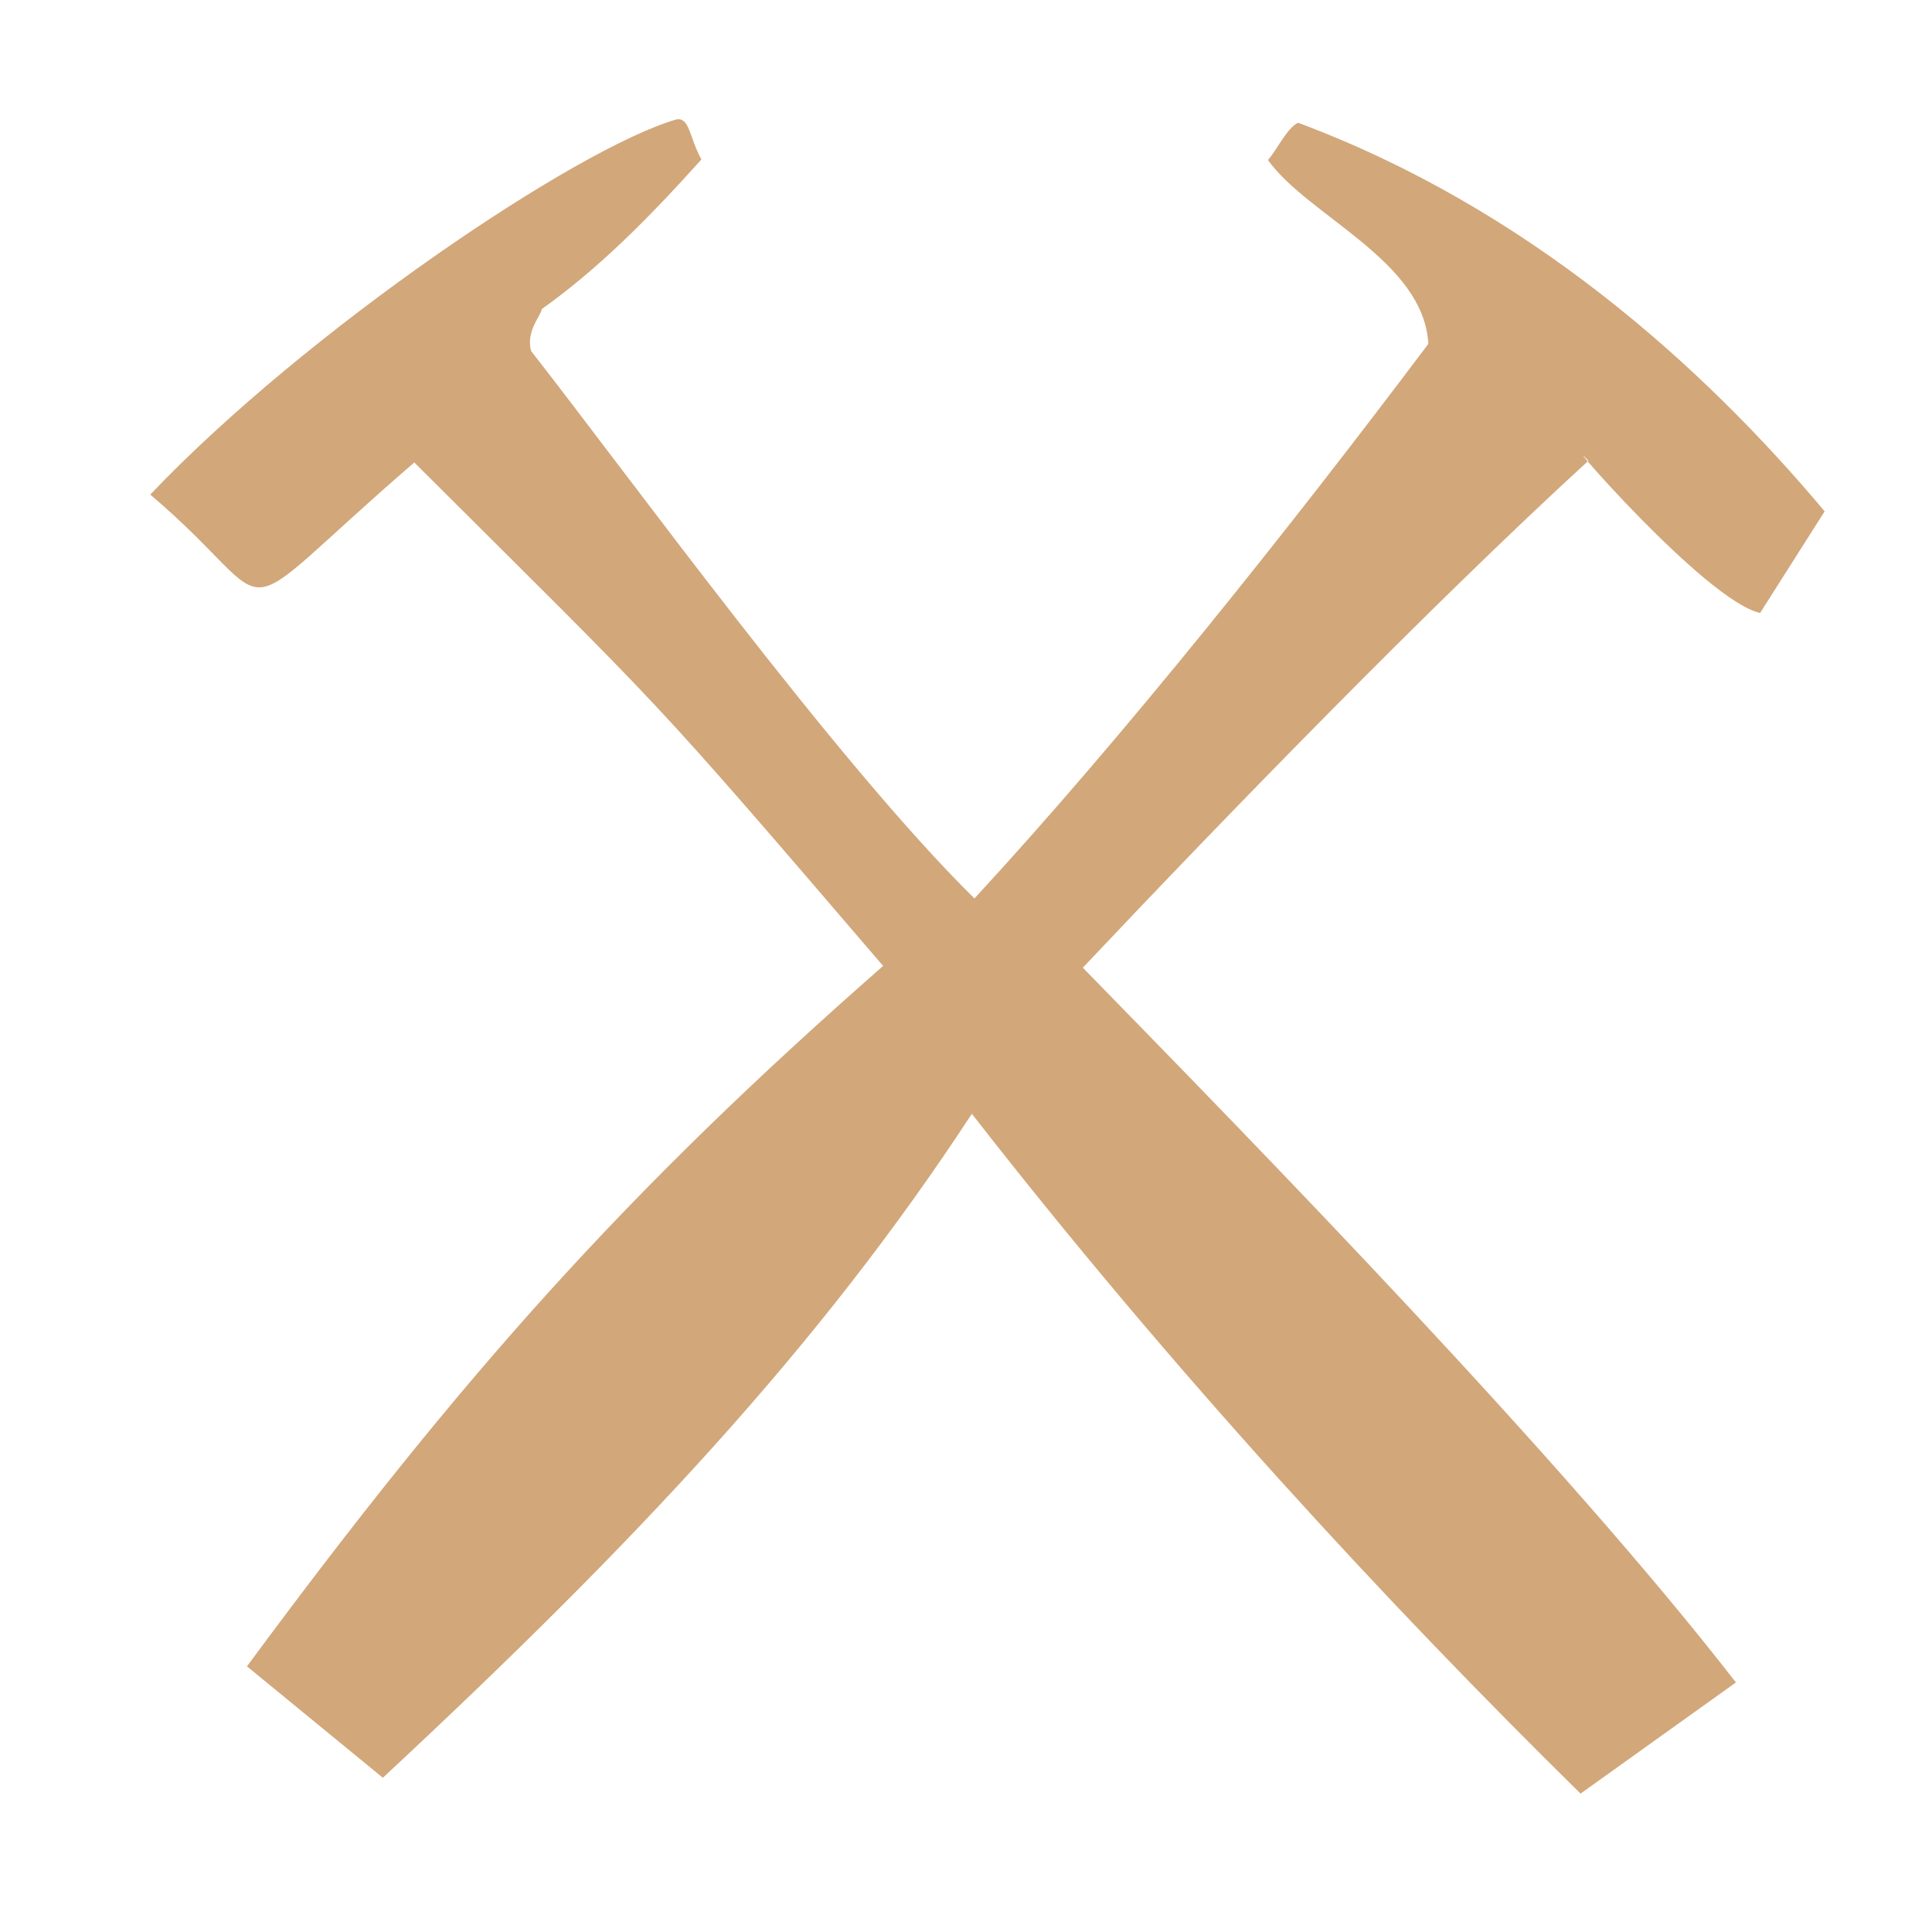 <?xml version="1.0" encoding="UTF-8"?>
<!DOCTYPE svg PUBLIC "-//W3C//DTD SVG 1.1//EN" "http://www.w3.org/Graphics/SVG/1.1/DTD/svg11.dtd">
<!-- Creator: CorelDRAW 2021.5 -->
<svg xmlns="http://www.w3.org/2000/svg" xml:space="preserve" width="300px" height="300px" version="1.1" style="shape-rendering:geometricPrecision; text-rendering:geometricPrecision; image-rendering:optimizeQuality; fill-rule:evenodd; clip-rule:evenodd"
viewBox="0 0 300 300"
 xmlns:xlink="http://www.w3.org/1999/xlink"
 xmlns:xodm="http://www.corel.com/coreldraw/odm/2003">
 <defs>
  <style type="text/css">
   <![CDATA[
    .fil0 {fill:#D2A77A}
   ]]>
  </style>
 </defs>
 <g id="Layer_x0020_1">
  <path id="hammers" class="fil0" d="M23.33 76.8c24.19,-25.44 66.21,-53.78 81.71,-58.26 2.07,-0.36 2.01,2.88 3.88,6.22 -8.4,9.34 -16.06,17.01 -24.82,23.25 0.07,0.8 -2.52,3.36 -1.62,6.51 15.02,19.17 47.3,63.78 68.83,84.99 23.25,-25.18 49.02,-57.58 70.48,-86.11 -0.7,-12.96 -18.69,-19.84 -24.9,-28.55 1.44,-1.65 2.91,-4.92 4.67,-5.79 35.58,13.26 62.75,37.66 81.77,60.34l-10.02 15.78c-8.51,-1.87 -32.08,-29.36 -26.66,-23.64 -24.78,22.71 -56.26,55.16 -78.51,78.72 27.4,28.07 74.48,76.24 101.41,110.99l-24.12 17.26c-29.79,-29.29 -63.35,-65.53 -94.52,-105.56 -23.61,36.07 -52.1,66.46 -91.46,103.1l-21.1 -17.3c33.5,-45.37 58.92,-73.79 98.78,-108.76 -37.27,-43.46 -32.87,-38.37 -72.8,-78.18 -30.77,26.55 -19.18,23.48 -41,4.99z"/>
 </g>
</svg>
